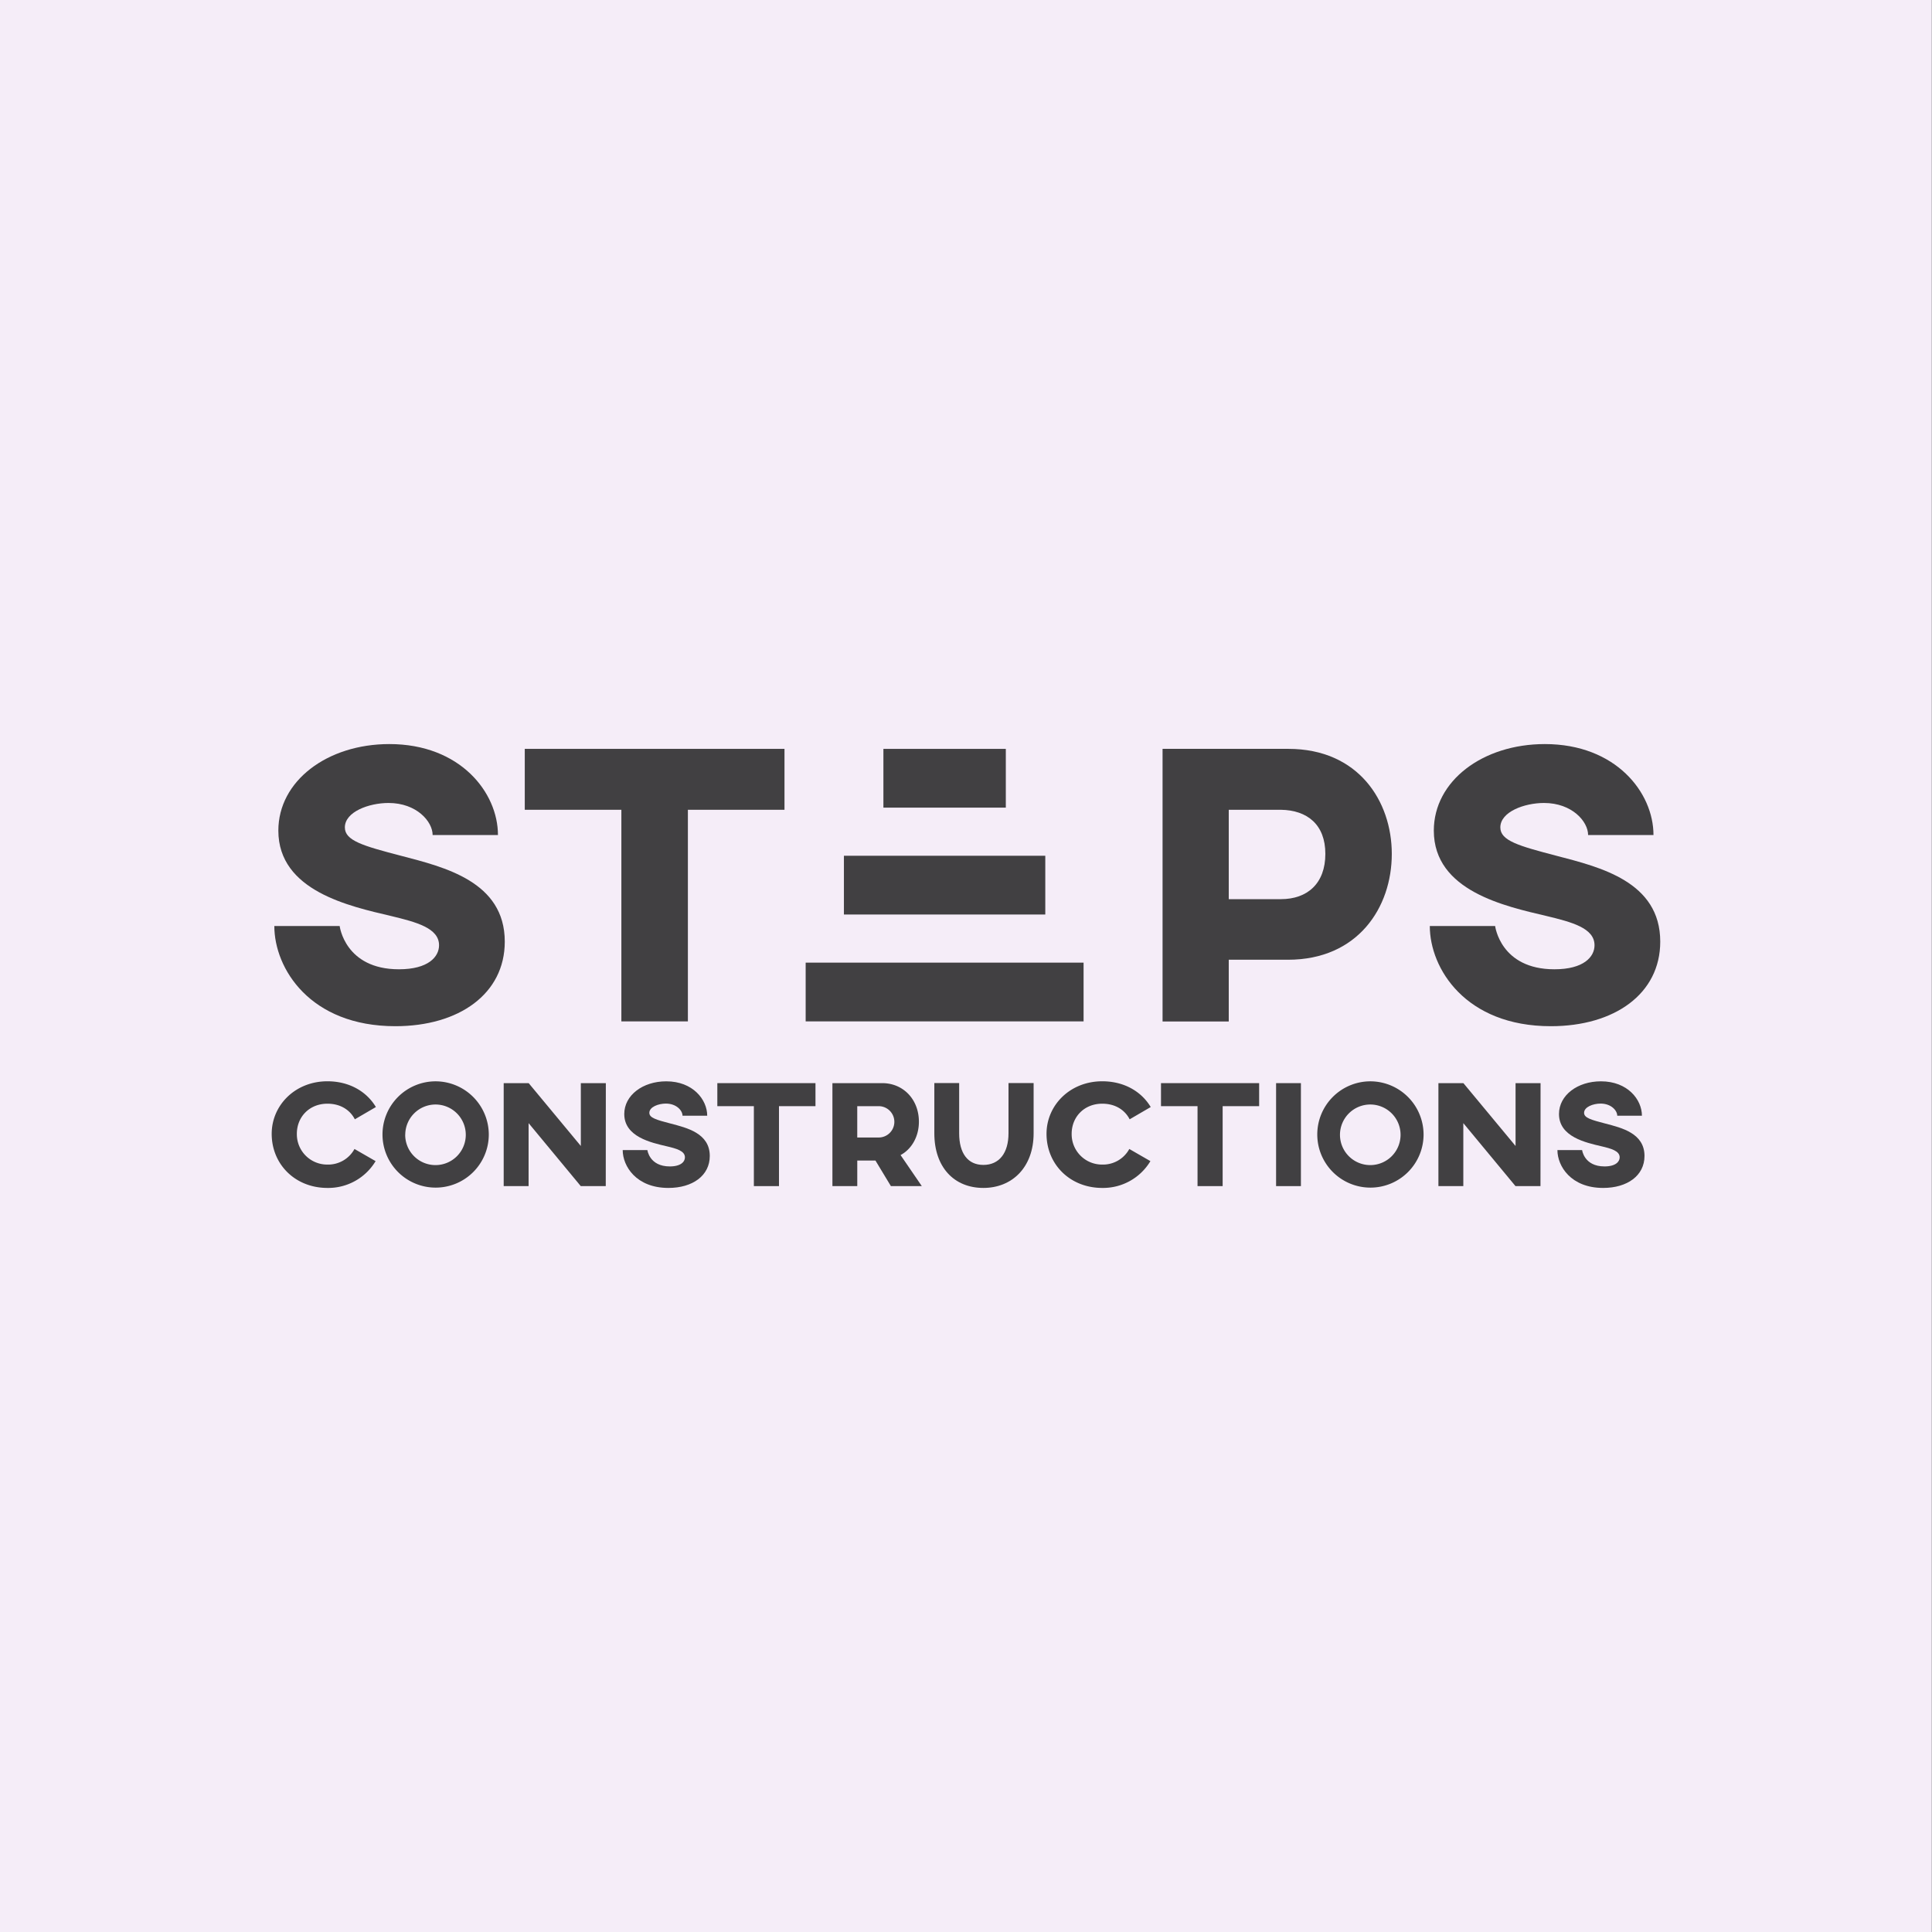 <svg id="Layer_1" data-name="Layer 1" xmlns="http://www.w3.org/2000/svg" viewBox="0 0 1000 1000"><rect x="0" y="0" width="1000" height="1000" fill="#808080" stroke="none"/><defs><style>.cls-1{fill:#f5edf8;}.cls-2{fill:#414042;}</style></defs><rect class="cls-1" x="-0.15" width="1000" height="1000"/><path class="cls-2" d="M257.74,432.21H223.93c0-7-8.3-16.59-22.82-16.59-10.16,0-22.61,4.56-22.61,12.65,0,6.85,9.34,9.54,29.25,14.73,22.19,5.81,53.52,13.27,53.52,44.39,0,27-23.65,43.77-56.63,43.77-44.18,0-62.65-29.87-62.65-51.86h33.82s2.69,22.4,30.69,22.4c15.15,0,20.75-6.43,20.75-12.44,0-8.92-11.83-12-24.89-15.15-21.16-5-58.29-12.86-58.29-44.18,0-25.72,25.31-44.8,57.46-44.8C238.24,385.13,257.74,410.22,257.74,432.21Z"/><path class="cls-2" d="M406.05,419.14h-50V528.67H321.62V419.14h-50V387.61H406.05Z"/><path class="cls-2" d="M720.39,442c0,27.8-17.63,54.76-53.72,54.76H636v31.95H601.74V387.61h65.13C703,387.61,720.39,414.58,720.39,442ZM636,419.14V465.4h27c13.69,0,23-8.09,23-23.44,0-15.14-9.34-22.61-23-22.82Z"/><path class="cls-2" d="M855.84,432.21H822c0-7-8.3-16.59-22.82-16.59-10.16,0-22.61,4.56-22.61,12.65,0,6.85,9.34,9.54,29.25,14.73,22.19,5.81,53.52,13.27,53.52,44.39,0,27-23.65,43.77-56.63,43.77-44.18,0-62.65-29.87-62.65-51.86h33.82s2.69,22.4,30.69,22.4c15.15,0,20.75-6.43,20.75-12.44,0-8.92-11.83-12-24.89-15.15-21.16-5-58.29-12.86-58.29-44.18,0-25.72,25.31-44.8,57.46-44.8C836.34,385.13,855.84,410.22,855.84,432.21Z"/><rect class="cls-2" x="417.01" y="498.26" width="143.85" height="30.41"/><rect class="cls-2" x="436.81" y="442.94" width="104.23" height="30.41"/><rect class="cls-2" x="457.25" y="387.62" width="63.36" height="30.41"/><path class="cls-2" d="M194.41,601a28.58,28.58,0,0,1-24.93,13.87c-16.7,0-28.85-12.22-28.85-28,0-14.81,12.15-27.2,28.85-27.2,11.36,0,20.3,5.33,25.08,13.33l-10.89,6.35c-2.51-4.86-7.45-8.08-14.19-8.08-9.33,0-15.83,6.82-15.83,15.6a15.7,15.7,0,0,0,15.83,15.91,15.51,15.51,0,0,0,14-8.07Z"/><path class="cls-2" d="M253,587.28a27.51,27.51,0,1,1-27.51-27.59A27.61,27.61,0,0,1,253,587.28Zm-43.27,0a15.68,15.68,0,1,0,15.76-15.59A15.7,15.7,0,0,0,209.76,587.28Z"/><path class="cls-2" d="M313.54,613.93H300.6l-27-32.6v32.6H260.71v-53.3h12.93l27,32.53V560.63h12.94Z"/><path class="cls-2" d="M366.05,577.49H353.27c0-2.67-3.14-6.28-8.62-6.28-3.84,0-8.55,1.73-8.55,4.79,0,2.58,3.53,3.6,11.06,5.56,8.38,2.2,20.22,5,20.22,16.77,0,10.2-8.94,16.54-21.4,16.54-16.69,0-23.67-11.28-23.67-19.59h12.78s1,8.46,11.6,8.46c5.72,0,7.83-2.43,7.83-4.7,0-3.37-4.46-4.55-9.4-5.72-8-1.88-22-4.86-22-16.7,0-9.72,9.57-16.93,21.72-16.93C358.68,559.69,366.05,569.18,366.05,577.49Z"/><path class="cls-2" d="M422.09,572.55H403.2v41.38h-13V572.55H371.29V560.63h50.8Z"/><path class="cls-2" d="M475.62,580.62c0,7.68-3.77,14.19-9.49,17.24l11,16.07h-16l-8-13.24h-9.41v13.24H430.86v-53.3h25.79C467.47,560.63,475.62,569,475.62,580.62Zm-31.91-8.07v16.22h11.06a8.11,8.11,0,0,0,.07-16.22Z"/><path class="cls-2" d="M535,586.58c0,17.63-11.14,28.29-26,28.29-15.13,0-25.39-10.66-25.39-28.29v-26h12.85v26c0,10.27,4.39,16.38,12.54,16.38s13-6.11,13-16.38v-26h13Z"/><path class="cls-2" d="M595.45,601a28.56,28.56,0,0,1-24.92,13.87c-16.7,0-28.85-12.22-28.85-28,0-14.81,12.15-27.2,28.85-27.2,11.36,0,20.3,5.33,25.08,13.33l-10.9,6.35c-2.5-4.86-7.44-8.08-14.18-8.08-9.33,0-15.84,6.82-15.84,15.6a15.7,15.7,0,0,0,15.84,15.91,15.51,15.51,0,0,0,14-8.07Z"/><path class="cls-2" d="M651.73,572.55H632.84v41.38h-13V572.55H600.93V560.63h50.8Z"/><path class="cls-2" d="M673.35,613.93H660.5v-53.3h12.85Z"/><path class="cls-2" d="M736.84,587.28a27.51,27.51,0,1,1-27.51-27.59A27.61,27.61,0,0,1,736.84,587.28Zm-43.27,0a15.68,15.68,0,1,0,15.76-15.59A15.7,15.7,0,0,0,693.57,587.28Z"/><path class="cls-2" d="M797.35,613.93H784.41l-27-32.6v32.6H744.52v-53.3h12.93l27,32.53V560.63h12.94Z"/><path class="cls-2" d="M849.86,577.49H837.08c0-2.67-3.13-6.28-8.62-6.28-3.84,0-8.54,1.73-8.54,4.79,0,2.58,3.52,3.6,11.05,5.56,8.39,2.2,20.22,5,20.22,16.77,0,10.2-8.93,16.54-21.4,16.54-16.69,0-23.67-11.28-23.67-19.59H818.9s1,8.46,11.6,8.46c5.72,0,7.84-2.43,7.84-4.7,0-3.37-4.47-4.55-9.41-5.72-8-1.88-22-4.86-22-16.7,0-9.72,9.56-16.93,21.71-16.93C842.49,559.69,849.86,569.18,849.86,577.49Z"/></svg>